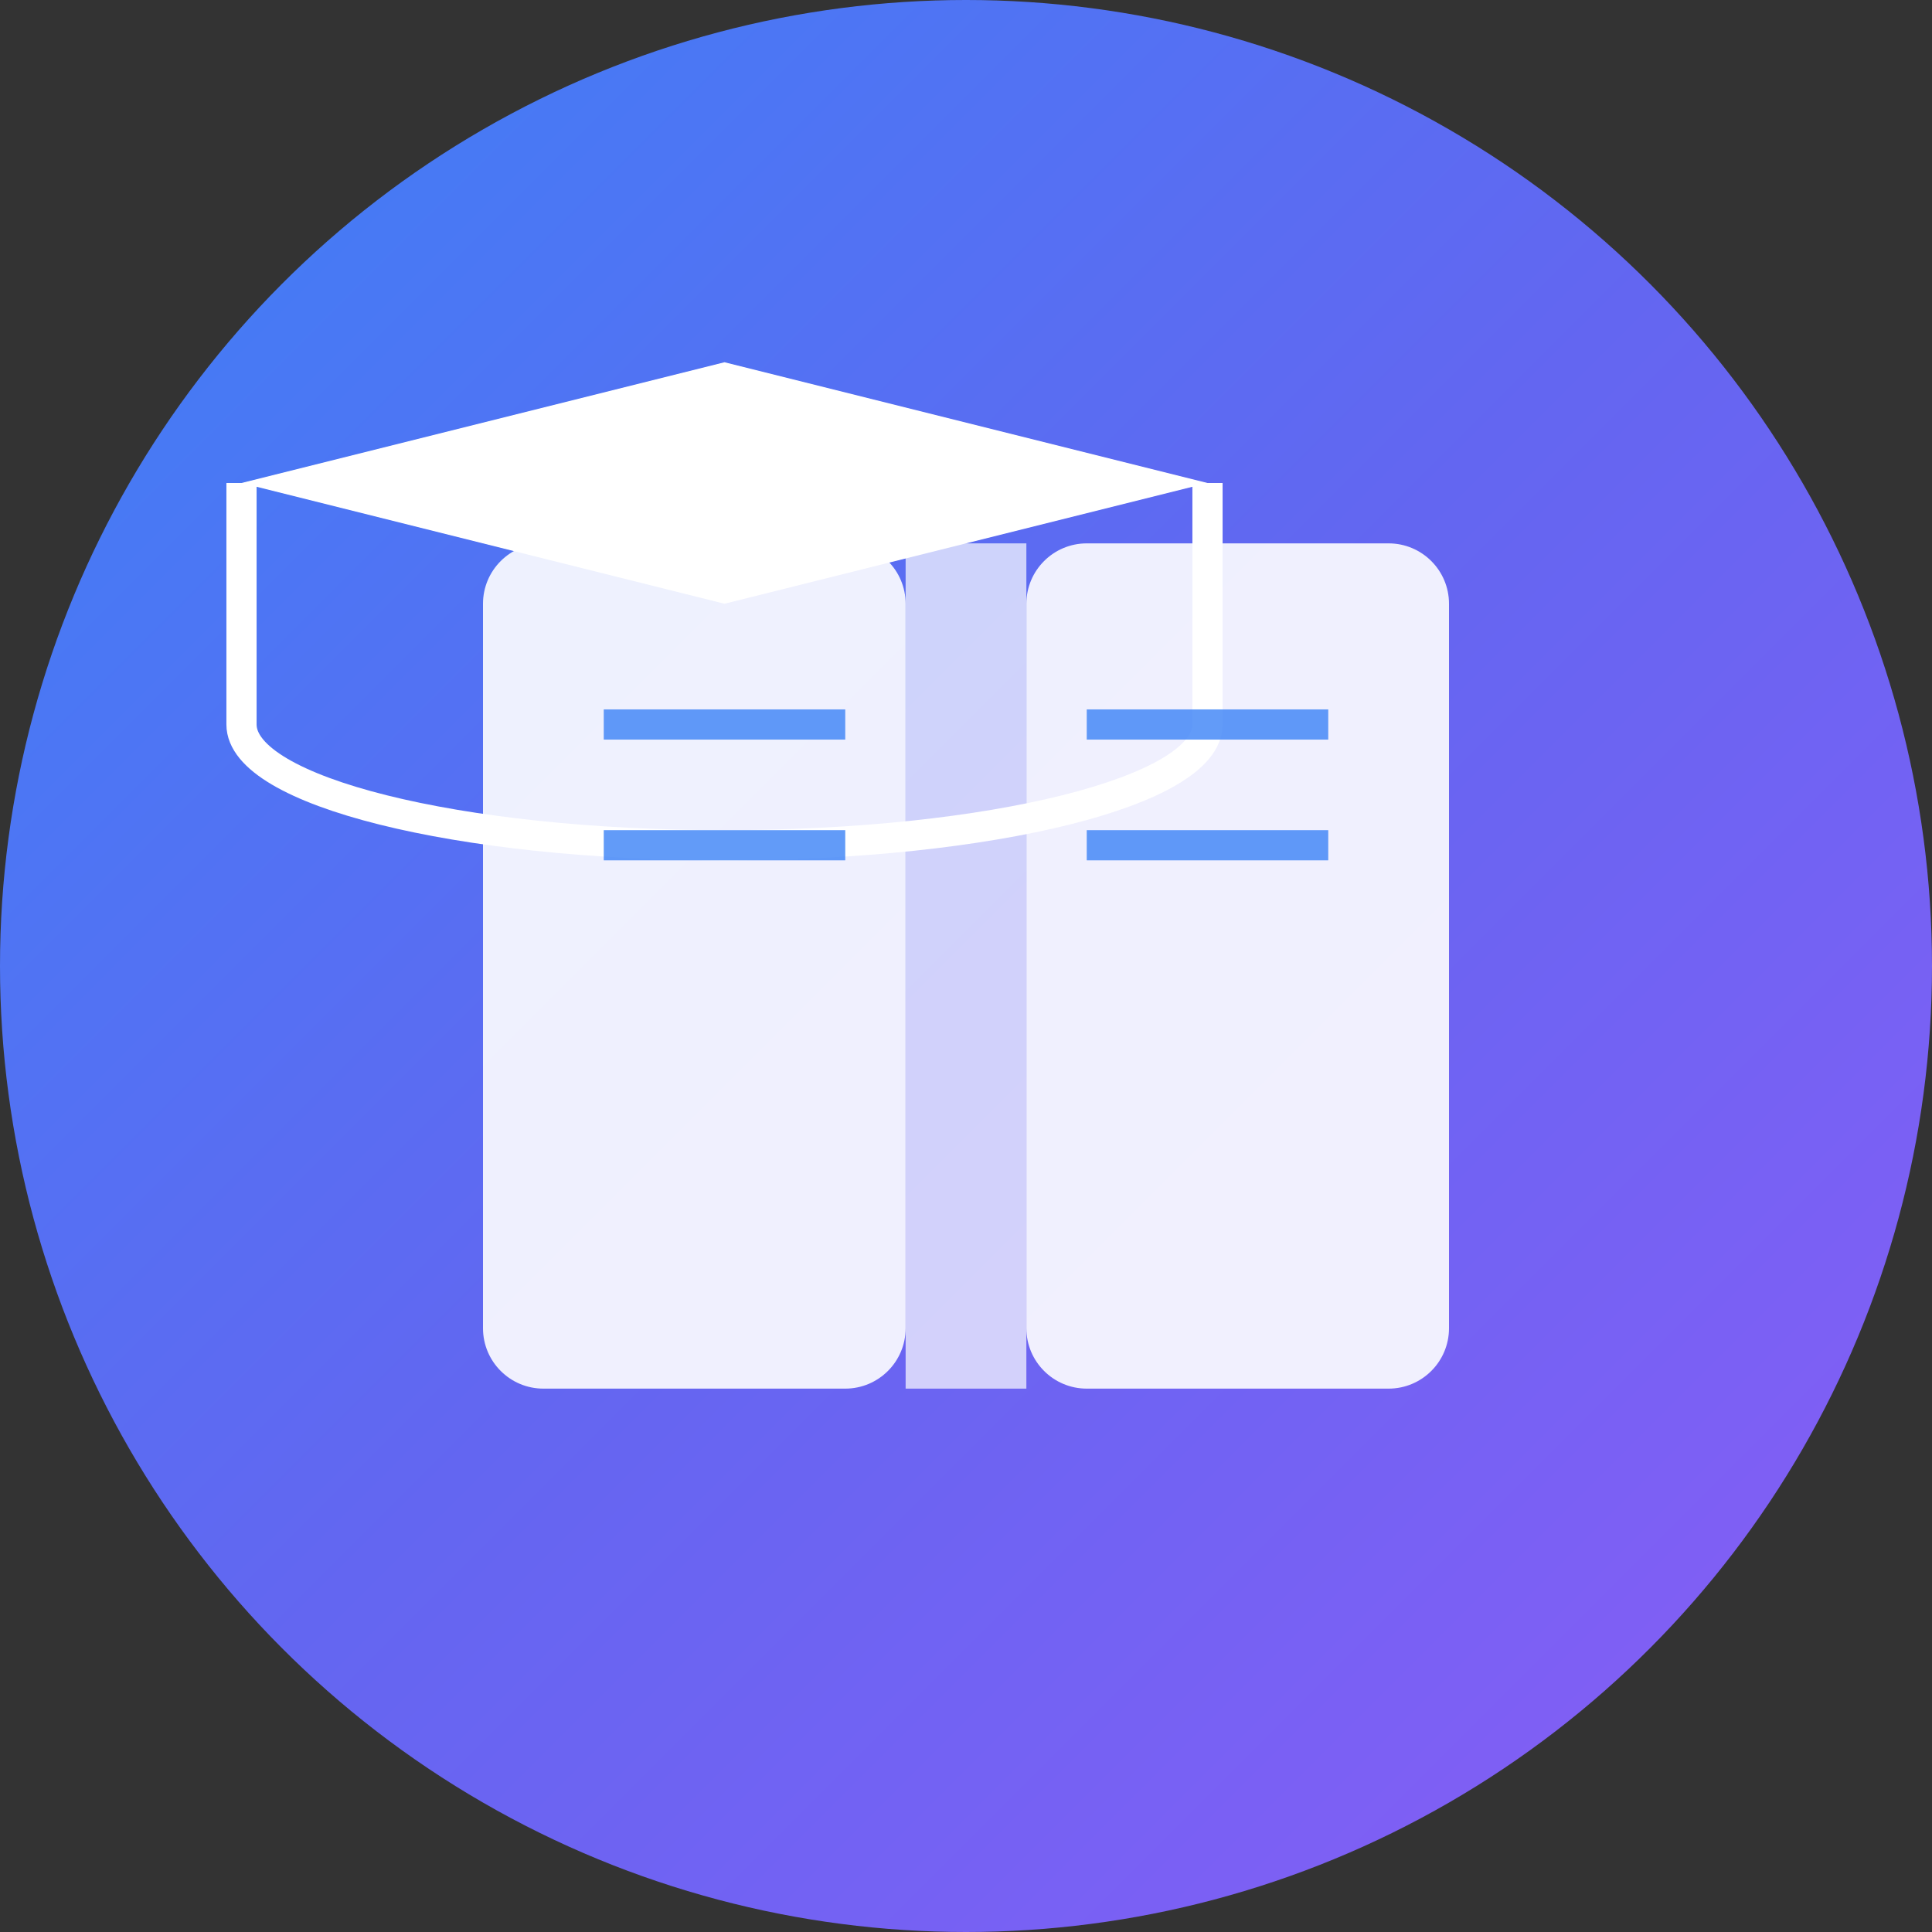 <svg width="32" height="32" viewBox="0 0 32 32" fill="none" xmlns="http://www.w3.org/2000/svg">
  <rect x="0" y="0" width="32" height="32" fill="#333333" stroke="none"/>
  <!-- Background Circle -->
  <circle cx="16" cy="16" r="16" fill="url(#gradient)" />
  
  <!-- Book/Learning Icon -->
  <path d="M8 10C8 9.448 8.448 9 9 9H14C14.552 9 15 9.448 15 10V22C15 22.552 14.552 23 14 23H9C8.448 23 8 22.552 8 22V10Z" fill="white" opacity="0.9"/>
  <path d="M17 10C17 9.448 17.448 9 18 9H23C23.552 9 24 9.448 24 10V22C24 22.552 23.552 23 23 23H18C17.448 23 17 22.552 17 22V10Z" fill="white" opacity="0.9"/>
  
  <!-- Center Binding -->
  <rect x="15" y="9" width="2" height="14" fill="white" opacity="0.7"/>
  
  <!-- Graduation Cap -->
  <path d="M12 6L20 8L12 10L4 8L12 6Z" fill="white"/>
  <path d="M20 8V12C20 13.105 16.418 14 12 14C7.582 14 4 13.105 4 12V8" stroke="white" stroke-width="0.5" fill="none"/>
  
  <!-- Academic Lines -->
  <line x1="10" y1="12" x2="14" y2="12" stroke="#3B82F6" stroke-width="0.5" opacity="0.8"/>
  <line x1="10" y1="14" x2="14" y2="14" stroke="#3B82F6" stroke-width="0.5" opacity="0.8"/>
  <line x1="18" y1="12" x2="22" y2="12" stroke="#3B82F6" stroke-width="0.5" opacity="0.8"/>
  <line x1="18" y1="14" x2="22" y2="14" stroke="#3B82F6" stroke-width="0.5" opacity="0.8"/>
  
  <!-- Gradient Definition -->
  <defs>
    <linearGradient id="gradient" x1="0%" y1="0%" x2="100%" y2="100%">
      <stop offset="0%" style="stop-color:#3B82F6;stop-opacity:1" />
      <stop offset="50%" style="stop-color:#6366F1;stop-opacity:1" />
      <stop offset="100%" style="stop-color:#8B5CF6;stop-opacity:1" />
    </linearGradient>
  </defs>
</svg>

